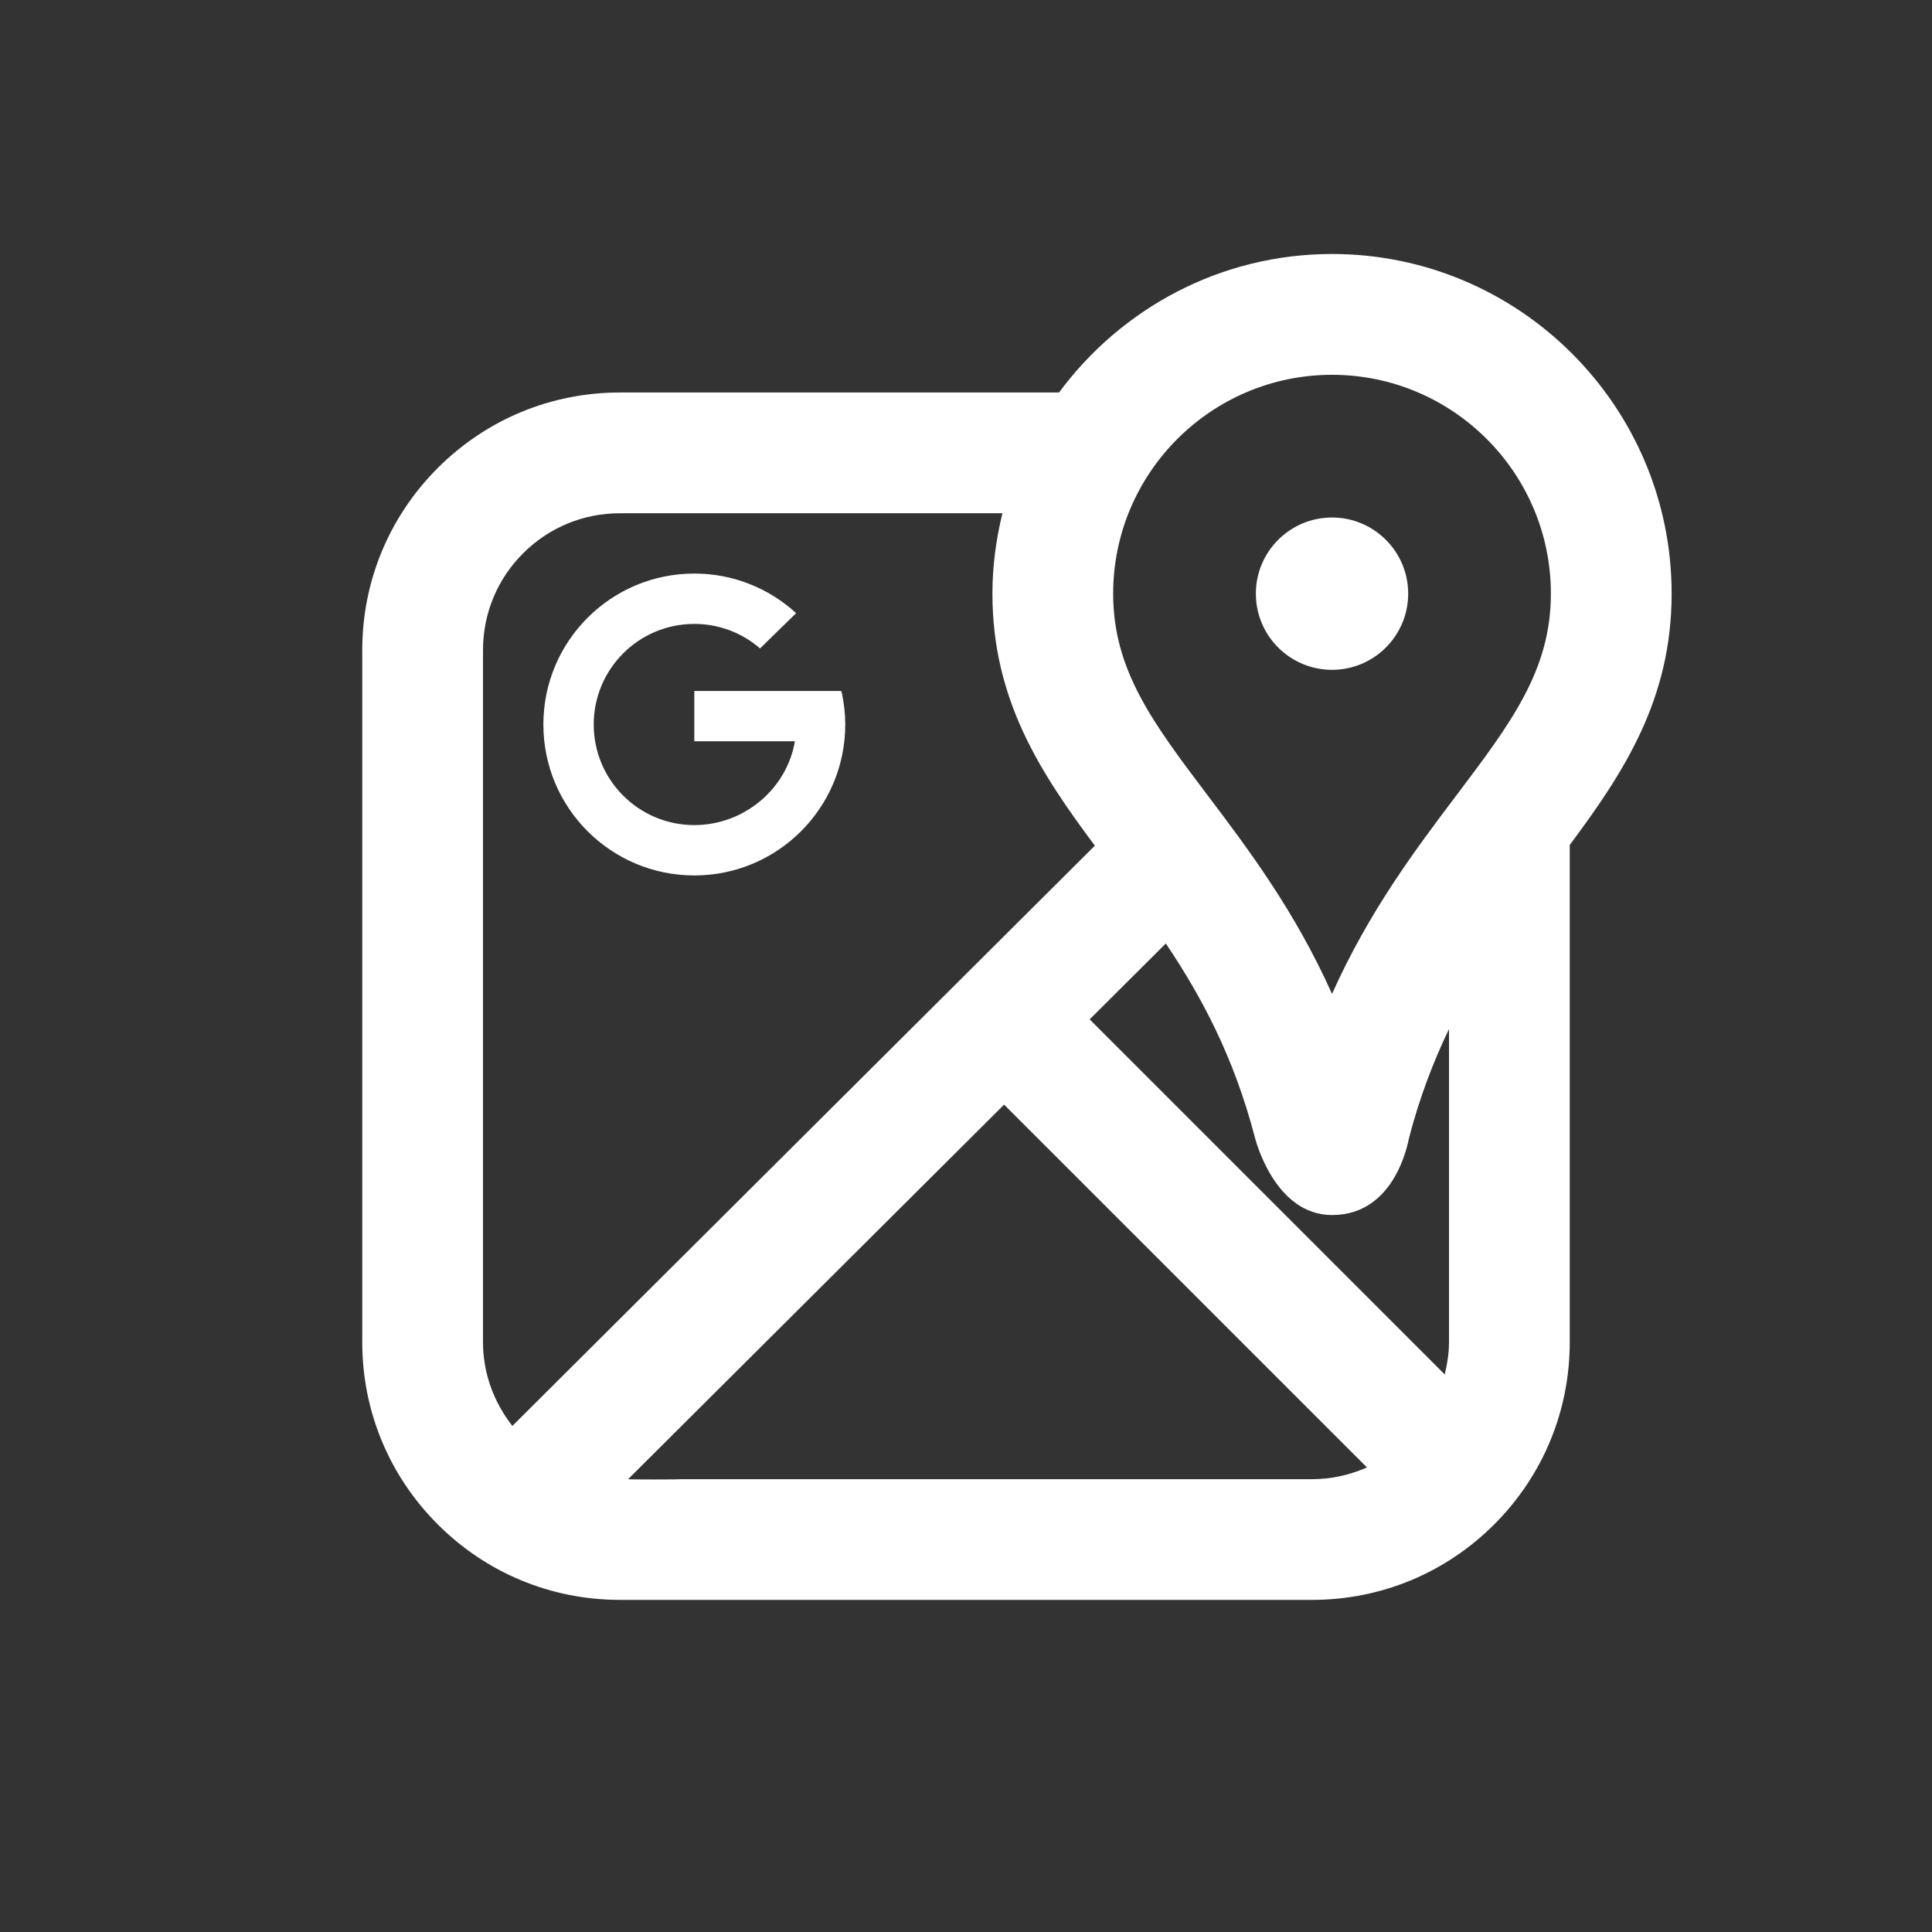 <svg fill="#FFFFFF" xmlns="http://www.w3.org/2000/svg"  viewBox="0 0 64 64" width="48px" height="48px"><rect x="0" y="0" width="64" height="64" fill="#333333" stroke="none"/><path d="M 44.125 8.414 C 40.417 8.414 37.133 10.226 35.082 13.002 L 20.537 13.002 C 18.257 13.002 16.115 13.89 14.502 15.502 C 12.89 17.114 12 19.258 12 21.539 L 12 44.461 C 12 46.743 12.89 48.886 14.502 50.498 C 16.115 52.11 18.257 52.998 20.537 52.998 L 43.463 52.998 C 45.743 52.998 47.885 52.11 49.498 50.498 C 51.11 48.886 52 46.742 52 44.461 L 52 27.99 C 53.798 25.576 55.375 23.166 55.375 19.664 C 55.375 13.461 50.328 8.414 44.125 8.414 z M 44.125 12.416 C 48.123 12.416 51.375 15.668 51.375 19.666 C 51.375 22.202 50.058 23.946 48.236 26.359 C 46.913 28.112 45.36 30.168 44.125 32.924 C 42.89 30.168 41.337 28.111 40.014 26.359 C 38.191 23.946 36.875 22.203 36.875 19.666 C 36.875 15.668 40.127 12.416 44.125 12.416 z M 20.537 17.002 L 33.207 17.002 C 32.998 17.858 32.875 18.745 32.875 19.664 C 32.875 23.178 34.463 25.592 36.268 28.014 L 16.973 47.236 C 16.354 46.443 16 45.486 16 44.463 L 16 21.539 C 16 20.326 16.471 19.185 17.328 18.33 C 18.185 17.472 19.325 17.002 20.537 17.002 z M 44.125 17.143 C 42.733 17.143 41.602 18.273 41.602 19.666 C 41.602 21.059 42.733 22.189 44.125 22.189 C 45.518 22.189 46.648 21.059 46.648 19.666 C 46.648 18.273 45.517 17.143 44.125 17.143 z M 23 19 C 20.238 19 18 21.238 18 24 C 18 26.762 20.238 29 23 29 C 25.762 29 28 26.762 28 24 C 28 23.657 27.962 23.323 27.896 23 L 27.869 22.889 L 23 22.889 L 23 24.555 L 26.332 24.555 C 26.067 26.131 24.651 27.332 23 27.332 C 21.159 27.332 19.668 25.841 19.668 24 C 19.668 22.159 21.159 20.668 23 20.668 C 23.834 20.668 24.594 20.974 25.178 21.48 L 26.373 20.311 C 25.484 19.497 24.3 19 23 19 z M 38.619 31.254 C 39.798 33.009 40.874 35.007 41.572 37.689 C 41.596 37.781 42.237 40.25 44.125 40.25 C 46.251 40.25 46.654 37.781 46.678 37.689 C 47.032 36.33 47.488 35.155 48 34.088 L 48 44.461 C 48 44.828 47.942 45.183 47.859 45.531 L 36.096 33.768 L 38.619 31.254 z M 33.262 36.592 L 45.283 48.611 C 44.715 48.86 44.102 49 43.463 49 L 22.545 49 C 22.464 49.013 20.831 49.013 20.807 49 L 33.262 36.592 z"/></svg>